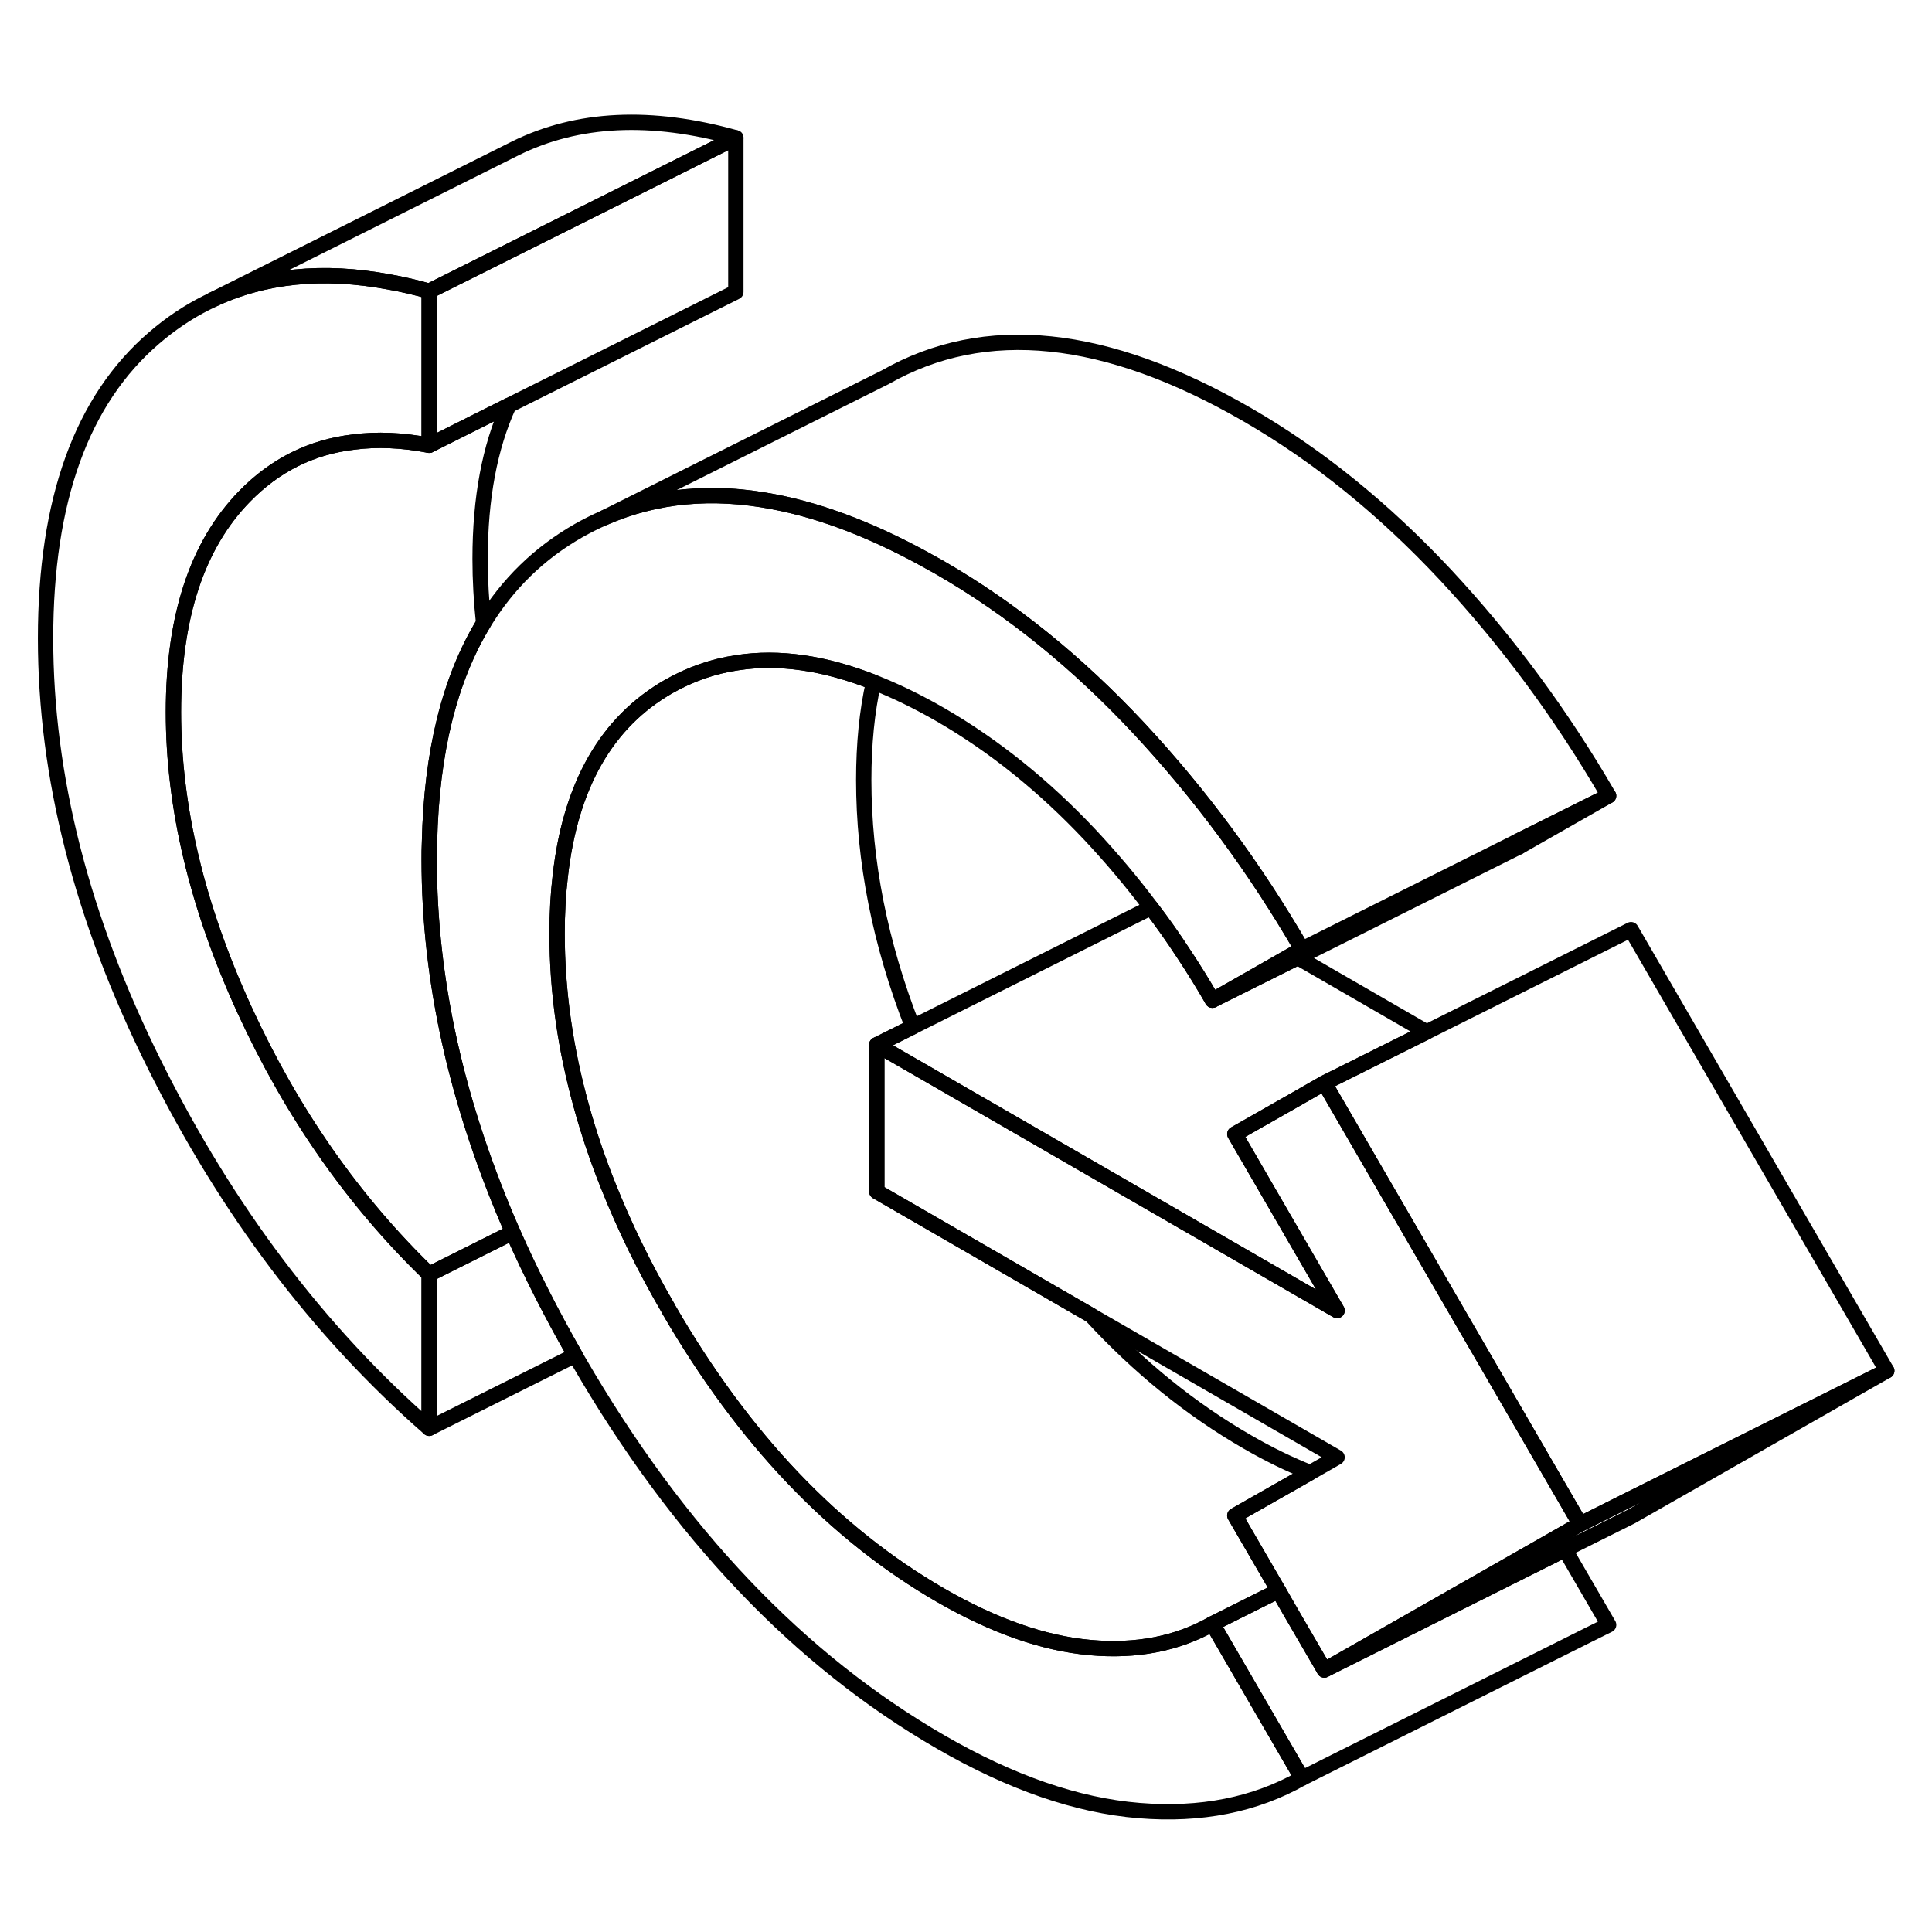 <svg width="24" height="24" viewBox="0 0 126 115" fill="none" xmlns="http://www.w3.org/2000/svg" stroke-width="1px" stroke-linecap="round" stroke-linejoin="round">
    <path d="M98.881 49.41C98.951 49.51 99.011 49.62 99.071 49.73L104.911 46.4L98.881 49.41ZM84.301 56.75L79.071 59.73L84.641 56.95L84.301 56.75Z" stroke="currentColor" stroke-linejoin="round"/>
    <path d="M123.051 83.9L105.841 92.5L103.051 93.9L88.451 68.72L86.371 65.13L93.041 61.8L106.371 55.13L123.051 83.9Z" stroke="currentColor" stroke-linejoin="round"/>
    <path d="M80.531 68.46L87.201 79.97L60.961 64.82L57.181 62.64L59.521 61.47L75.071 53.69C75.811 54.66 76.511 55.65 77.181 56.68C77.841 57.67 78.471 58.69 79.071 59.73L84.641 56.95L93.041 61.8L86.371 65.13L84.291 66.32L80.531 68.46Z" stroke="currentColor" stroke-linejoin="round"/>
    <path d="M80.531 93.34L83.381 98.25L82.441 98.71L79.071 100.4C76.781 101.7 74.121 102.22 71.101 101.95C68.071 101.68 64.821 100.54 61.351 98.54C54.401 94.53 48.491 88.32 43.631 79.93C43.611 79.9 43.601 79.88 43.591 79.85C42.011 77.14 40.701 74.44 39.641 71.77C38.971 70.1 38.411 68.43 37.951 66.78C36.871 62.93 36.331 59.14 36.331 55.38C36.331 54.06 36.401 52.8 36.541 51.62C37.211 45.69 39.571 41.58 43.631 39.26C45.031 38.47 46.511 37.95 48.081 37.72C50.791 37.3 53.751 37.72 56.971 38.99C56.541 40.89 56.331 43.03 56.331 45.38C56.331 50.65 57.391 56.02 59.521 61.47L57.181 62.64V72.21L71.151 80.28C74.251 83.65 77.651 86.41 81.351 88.54C82.751 89.35 84.111 90.01 85.451 90.54L80.531 93.34Z" stroke="currentColor" stroke-linejoin="round"/>
    <path d="M33.441 74.87L27.991 77.6C23.061 72.84 19.041 67.1 15.951 60.37C12.861 53.64 11.311 47.16 11.311 40.94C11.311 34.72 12.861 30.03 15.951 26.87C17.941 24.83 20.311 23.65 23.061 23.33C24.591 23.13 26.231 23.2 27.991 23.54L33.181 20.94C31.941 23.65 31.311 26.99 31.311 30.94C31.311 32.33 31.391 33.73 31.541 35.14C29.321 38.79 28.141 43.55 28.011 49.42C27.991 49.8 27.991 50.18 27.991 50.57C27.991 58.51 29.811 66.6 33.441 74.87Z" stroke="currentColor" stroke-linejoin="round"/>
    <path d="M15.951 26.87C12.861 30.03 11.311 34.72 11.311 40.94C11.311 47.16 12.861 53.64 15.951 60.37C19.041 67.1 23.061 72.84 27.991 77.6V87.65C20.761 81.33 14.791 73.41 10.061 63.9C5.331 54.4 2.971 45.14 2.971 36.13C2.971 27.12 5.331 20.58 10.061 16.53C11.131 15.61 12.261 14.85 13.461 14.25L13.841 14.06C17.201 12.47 21.051 12.079 25.391 12.889C26.241 13.04 27.101 13.24 27.991 13.49V23.54C26.231 23.2 24.591 23.13 23.061 23.33C20.311 23.65 17.941 24.83 15.951 26.87Z" stroke="currentColor" stroke-linejoin="round"/>
    <path d="M47.991 3.49L27.991 13.49C27.101 13.24 26.241 13.04 25.391 12.89C21.051 12.08 17.201 12.47 13.841 14.06L33.181 4.39L33.601 4.18C37.661 2.17 42.461 1.94 47.991 3.49Z" stroke="currentColor" stroke-linejoin="round"/>
    <path d="M47.991 3.49V13.54L33.181 20.94L27.991 23.54V13.49L47.991 3.49Z" stroke="currentColor" stroke-linejoin="round"/>
    <path d="M37.511 82.89L27.991 87.65V77.6L33.441 74.87C34.611 77.52 35.971 80.2 37.511 82.89Z" stroke="currentColor" stroke-linejoin="round"/>
    <path d="M104.911 46.4L98.881 49.41L84.911 56.4C81.851 51.12 78.311 46.33 74.281 42C70.241 37.68 65.941 34.2 61.351 31.55C61.211 31.47 61.081 31.39 60.941 31.32C57.221 29.21 53.721 27.84 50.441 27.22C46.431 26.45 42.761 26.8 39.421 28.26L57.741 19.1C64.241 15.4 72.111 16.21 81.351 21.55C85.941 24.2 90.241 27.68 94.281 32C98.311 36.33 101.851 41.12 104.911 46.4Z" stroke="currentColor" stroke-linejoin="round"/>
    <path d="M79.071 100.4L84.911 110.47C81.851 112.21 78.311 112.91 74.281 112.58C70.241 112.25 65.941 110.76 61.351 108.11C52.111 102.77 44.241 94.5 37.741 83.29C37.661 83.16 37.591 83.02 37.511 82.89C35.971 80.2 34.611 77.52 33.441 74.87C29.811 66.6 27.991 58.51 27.991 50.57C27.991 50.18 27.991 49.8 28.011 49.42C28.141 43.55 29.321 38.79 31.541 35.14C33.101 32.58 35.161 30.57 37.741 29.1C38.291 28.79 38.851 28.51 39.421 28.26C42.761 26.8 46.431 26.45 50.441 27.22C53.721 27.84 57.221 29.21 60.941 31.32C61.081 31.39 61.211 31.47 61.351 31.55C65.941 34.2 70.241 37.68 74.281 42C78.311 46.33 81.851 51.12 84.911 56.4L84.301 56.75L79.071 59.73C78.471 58.69 77.841 57.67 77.181 56.68C76.511 55.65 75.811 54.66 75.071 53.69C73.831 52.03 72.501 50.46 71.101 48.96C68.071 45.74 64.821 43.13 61.351 41.12C59.841 40.25 58.381 39.54 56.971 38.99C53.751 37.73 50.791 37.3 48.081 37.72C46.511 37.95 45.031 38.47 43.631 39.26C39.571 41.58 37.211 45.69 36.541 51.62C36.401 52.8 36.331 54.06 36.331 55.38C36.331 59.14 36.871 62.93 37.951 66.78C38.411 68.43 38.971 70.1 39.641 71.77C40.701 74.44 42.011 77.14 43.591 79.85C43.601 79.88 43.611 79.9 43.631 79.93C48.491 88.32 54.401 94.53 61.351 98.54C64.821 100.54 68.071 101.68 71.101 101.95C74.121 102.22 76.781 101.7 79.071 100.4Z" stroke="currentColor" stroke-linejoin="round"/>
    <path d="M99.071 49.73L84.641 56.95" stroke="currentColor" stroke-linejoin="round"/>
    <path d="M103.051 93.9L101.581 94.74L89.441 101.66L86.371 103.41L84.161 99.61L83.381 98.25L80.531 93.34L85.451 90.54L87.201 89.54L71.151 80.28L57.181 72.21V62.64L60.961 64.82L87.201 79.97L80.531 68.46L84.291 66.32L86.371 65.13L88.451 68.72L103.051 93.9Z" stroke="currentColor" stroke-linejoin="round"/>
    <path d="M123.051 83.9L106.371 93.41L102.061 95.56L89.711 101.74L86.371 103.41L89.441 101.66L101.581 94.74L103.051 93.9L105.841 92.5L123.051 83.9Z" stroke="currentColor" stroke-linejoin="round"/>
    <path d="M104.911 100.47L103.561 101.14L84.911 110.47L79.071 100.4L82.441 98.71L83.381 98.25L84.161 99.61L86.371 103.41L89.711 101.74L102.061 95.56L104.911 100.47Z" stroke="currentColor" stroke-linejoin="round"/>
</svg>